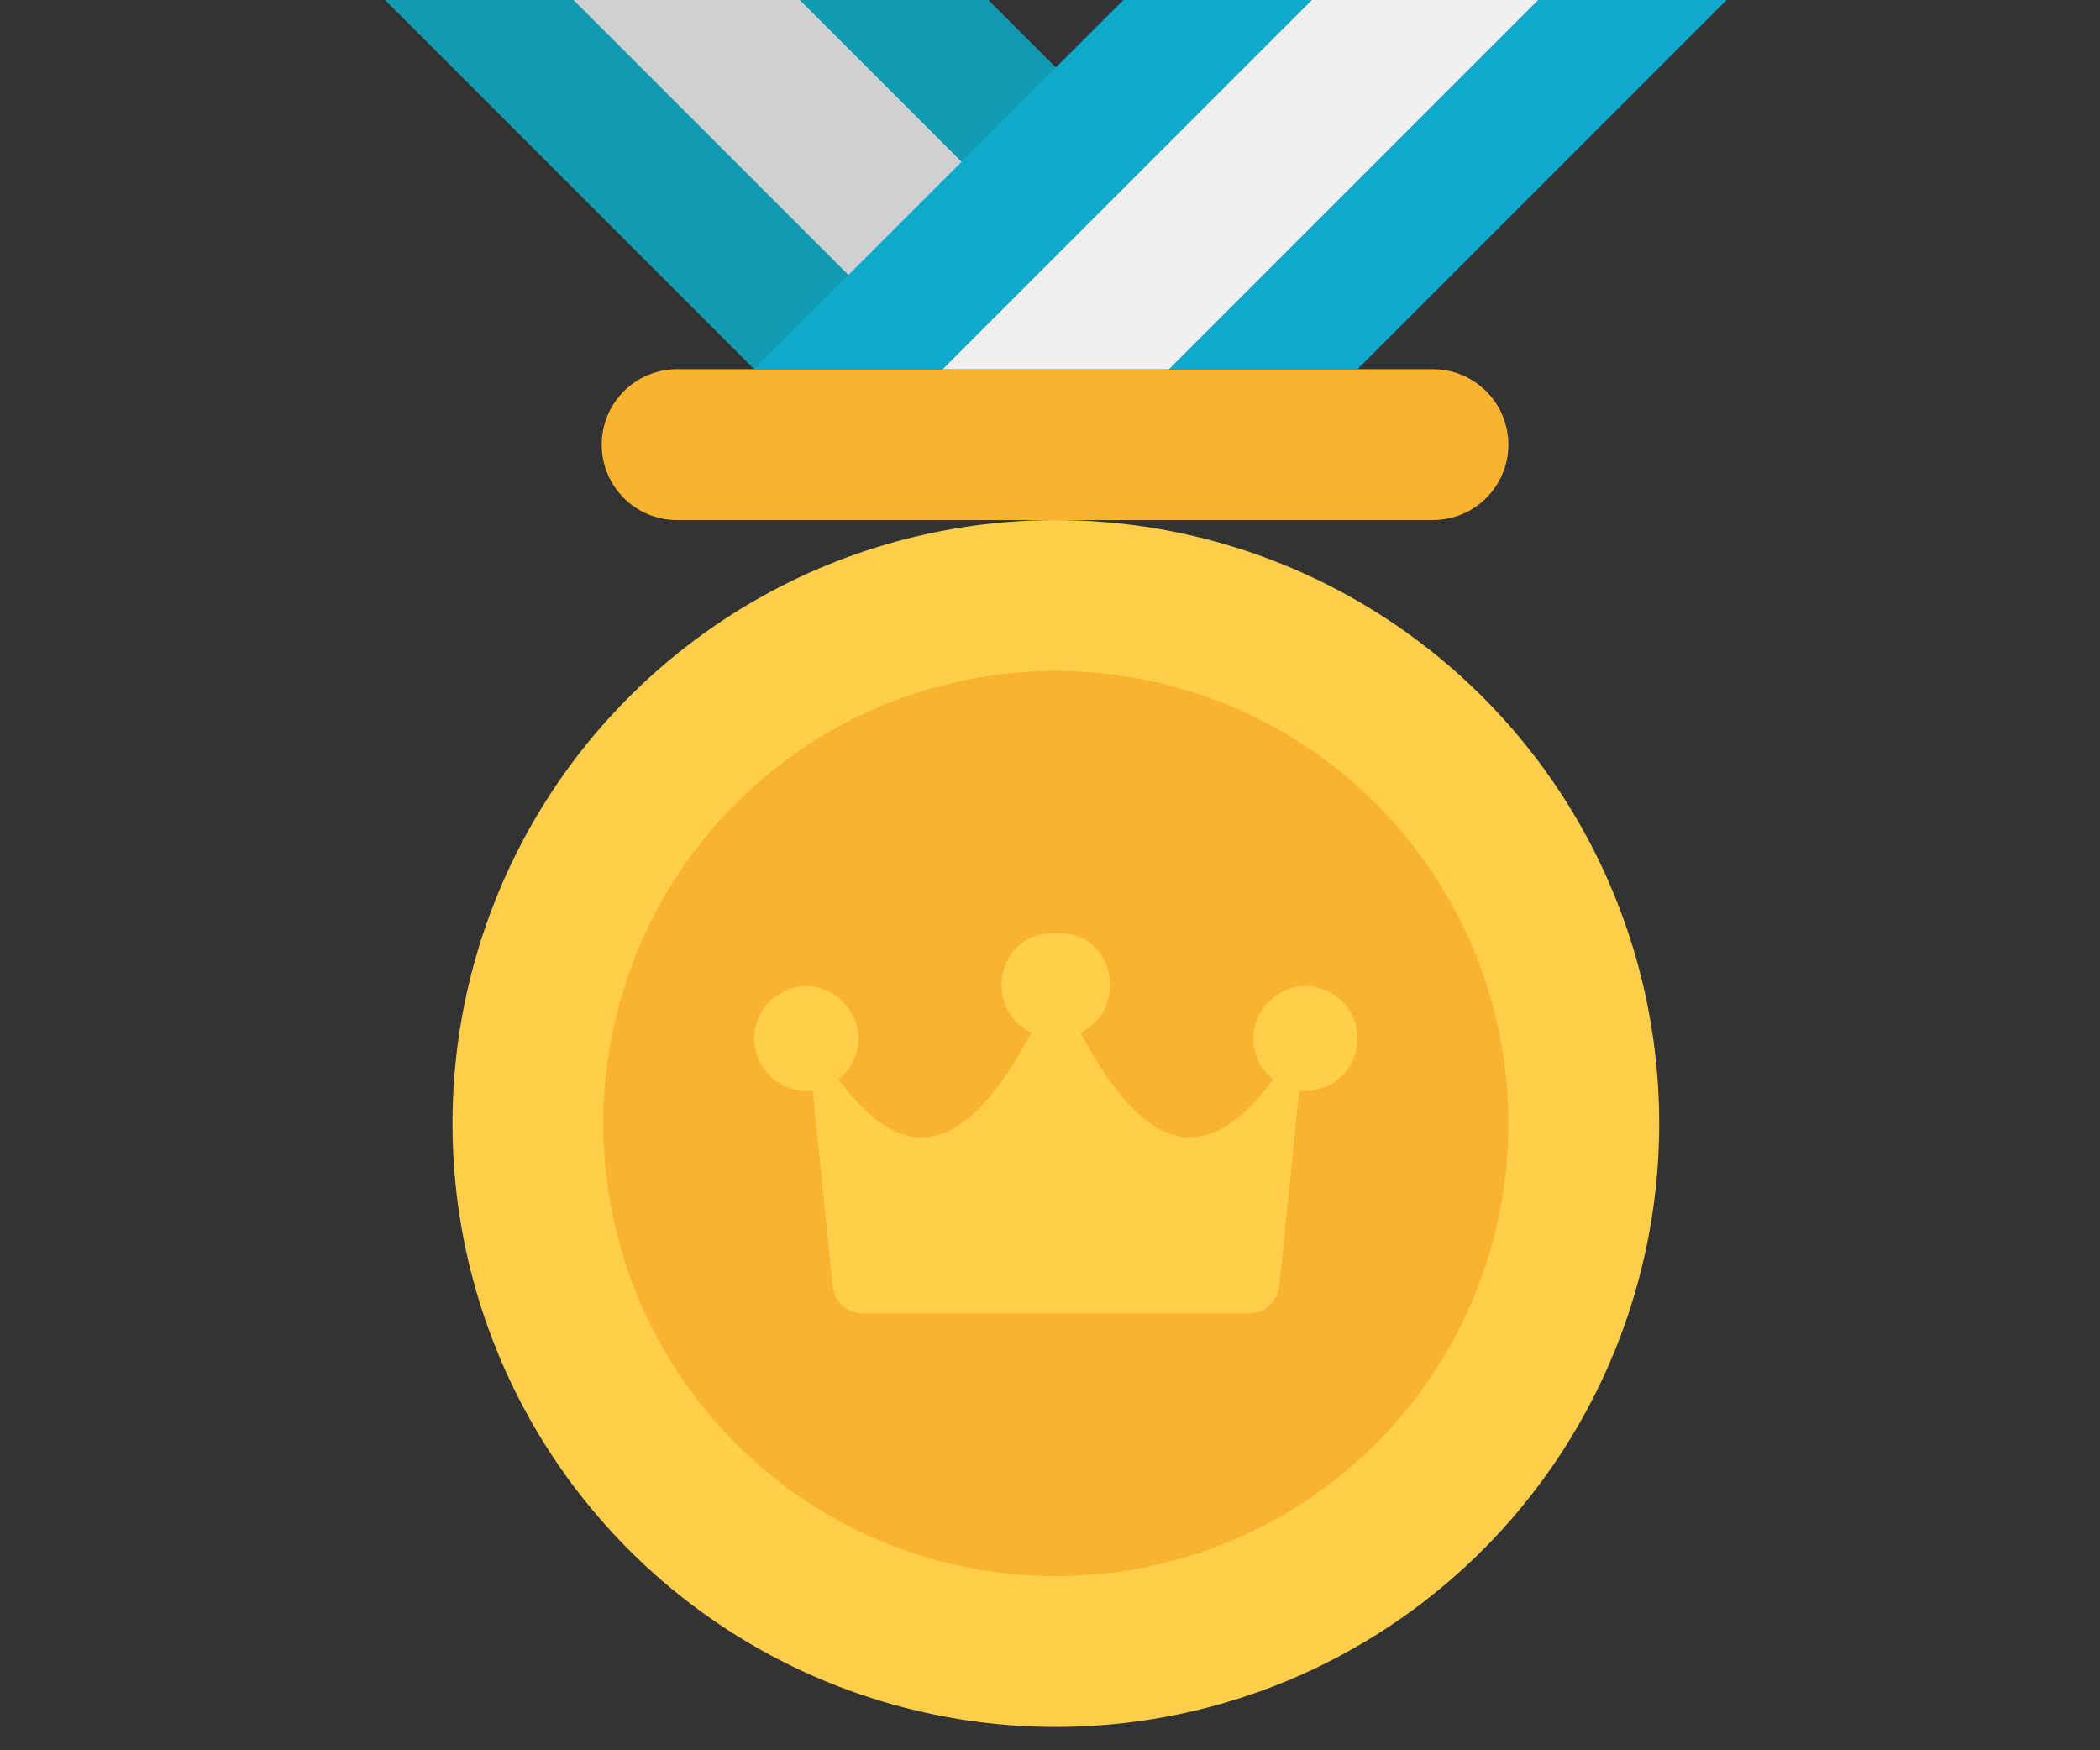 <svg xmlns="http://www.w3.org/2000/svg" xmlns:xlink="http://www.w3.org/1999/xlink" width="60" height="50" viewBox="0 0 60 50">
  <rect x="0" y="0" width="60" height="50" fill="#333333" stroke="none"/>
  <defs>
    <style>
      .cls-1 {
        fill: none;
      }

      .cls-2 {
        clip-path: url(#clip-path);
      }

      .cls-3 {
        fill: #ffce4b;
      }

      .cls-4, .cls-5 {
        fill: #f9b32f;
      }

      .cls-5, .cls-6, .cls-7, .cls-8, .cls-9 {
        fill-rule: evenodd;
      }

      .cls-6 {
        fill: #109bb2;
      }

      .cls-7 {
        fill: #d0d0d0;
      }

      .cls-8 {
        fill: #0fa9cb;
      }

      .cls-9 {
        fill: #f0f0f0;
      }
    </style>
    <clipPath id="clip-path">
      <rect id="사각형_3376" data-name="사각형 3376" class="cls-1" width="60" height="50"/>
    </clipPath>
  </defs>
  <g id="crown" class="cls-2">
    <path id="패스_13136" data-name="패스 13136" class="cls-3" d="M89.281,144.084a17.238,17.238,0,1,1-17.238,17.238,17.238,17.238,0,0,1,17.238-17.238" transform="translate(-59.114 -129.227)"/>
    <path id="패스_13137" data-name="패스 13137" class="cls-4" d="M108.985,168.1a12.929,12.929,0,1,1-12.928,12.928A12.928,12.928,0,0,1,108.985,168.1" transform="translate(-78.819 -148.932)"/>
    <path id="패스_13138" data-name="패스 13138" class="cls-5" d="M121.913,122.225a2.155,2.155,0,0,0-2.155-2.155H98.211a2.155,2.155,0,1,0,0,4.309h21.548a2.155,2.155,0,0,0,2.155-2.155" transform="translate(-78.818 -109.523)"/>
    <path id="패스_13139" data-name="패스 13139" class="cls-6" d="M17.238,0H0L21.548,21.547H38.786Z" transform="translate(0 -11)"/>
    <path id="패스_13140" data-name="패스 13140" class="cls-7" d="M36.482,0H30.018L51.565,21.547h6.464Z" transform="translate(-24.631 -11)"/>
    <path id="패스_13141" data-name="패스 13141" class="cls-8" d="M141.618,0h17.238L137.309,21.547H120.071Z" transform="translate(-98.523 -11)"/>
    <path id="패스_13142" data-name="패스 13142" class="cls-9" d="M171.636,0H178.1L156.553,21.547h-6.464Z" transform="translate(-123.154 -11)"/>
    <path id="패스_13143" data-name="패스 13143" class="cls-3" d="M135.793,211.382a1.508,1.508,0,0,0-1.46,1.554v0a1.464,1.464,0,0,0,.57,1.112c-1.724,2.308-3.475,2.488-5.505-1.334a1.526,1.526,0,0,0,.6-2.2,1.361,1.361,0,0,0-1.279-.639h-.056a1.4,1.4,0,0,0-1.279.639,1.526,1.526,0,0,0,.6,2.2c-2.03,3.823-3.781,3.642-5.505,1.334a1.487,1.487,0,0,0,.57-1.112,1.517,1.517,0,0,0-1.46-1.557,1.5,1.5,0,1,0-.028,3,.794.794,0,0,0,.181-.014l.57,5.588a.862.862,0,0,0,.862.779h11.038a.862.862,0,0,0,.862-.779l.57-5.588a.735.735,0,0,0,.181.014,1.5,1.5,0,1,0-.028-3" transform="translate(-98.523 -183.212)"/>
  </g>
</svg>
